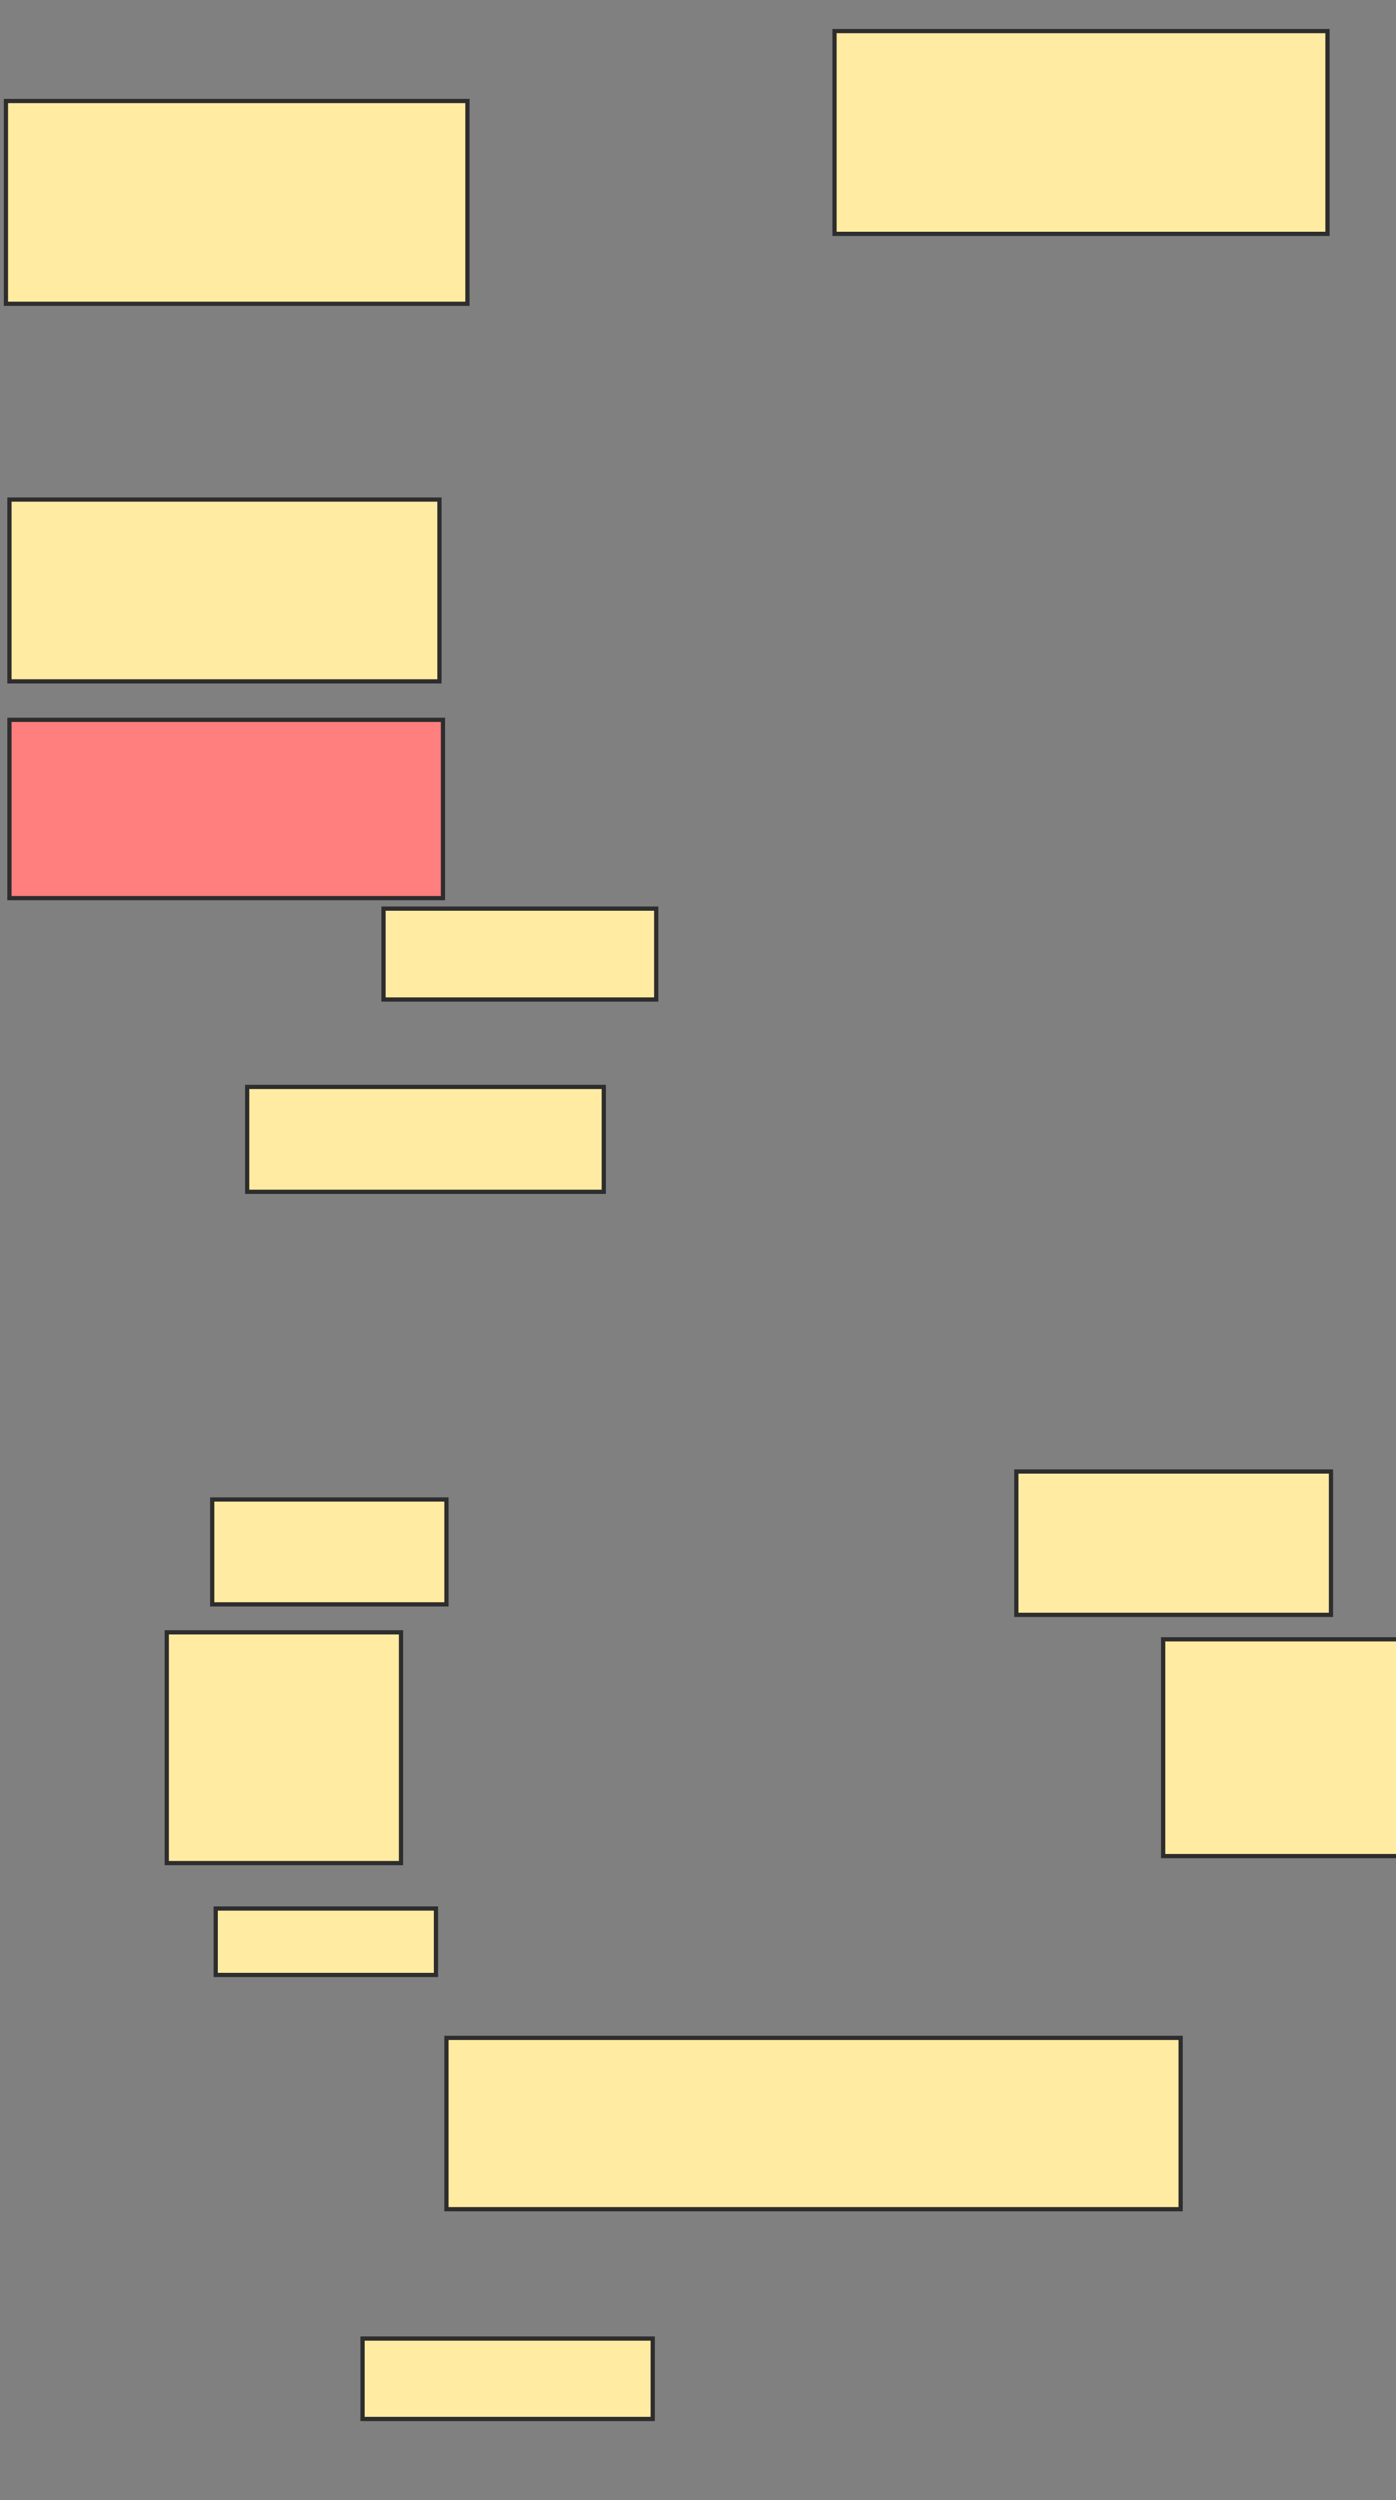<svg xmlns="http://www.w3.org/2000/svg" width="330" height="591">
 <rect width="100%" height="100%" fill="#808080" stroke="none"/>
 <!-- Created with Image Occlusion Enhanced -->
 <g>
  <title>Labels</title>
 </g>
 <g>
  <title>Masks</title>
  <rect id="e6c27081242948e0b5fcc48d1cad8eeb-ao-1" height="47.934" width="109.091" y="23.876" x="1.405" stroke="#2D2D2D" fill="#FFEBA2"/>
  <rect id="e6c27081242948e0b5fcc48d1cad8eeb-ao-2" height="47.934" width="116.529" y="7.347" x="197.273" stroke="#2D2D2D" fill="#FFEBA2"/>
  <rect id="e6c27081242948e0b5fcc48d1cad8eeb-ao-3" height="42.975" width="101.653" y="118.091" x="2.231" stroke="#2D2D2D" fill="#FFEBA2"/>
  <rect id="e6c27081242948e0b5fcc48d1cad8eeb-ao-4" height="42.149" width="102.479" y="170.157" x="2.231" stroke="#2D2D2D" fill="#FF7E7E" class="qshape"/>
  <rect id="e6c27081242948e0b5fcc48d1cad8eeb-ao-5" height="21.488" width="64.463" y="214.785" x="90.661" stroke="#2D2D2D" fill="#FFEBA2"/>
  <rect id="e6c27081242948e0b5fcc48d1cad8eeb-ao-6" height="24.793" width="84.298" y="256.934" x="58.43" stroke="#2D2D2D" fill="#FFEBA2"/>
  <rect id="e6c27081242948e0b5fcc48d1cad8eeb-ao-7" height="24.793" width="55.372" y="354.455" x="50.165" stroke="#2D2D2D" fill="#FFEBA2"/>
  <rect id="e6c27081242948e0b5fcc48d1cad8eeb-ao-8" height="54.545" width="55.372" y="385.86" x="39.422" stroke="#2D2D2D" fill="#FFEBA2"/>
  <rect id="e6c27081242948e0b5fcc48d1cad8eeb-ao-9" height="15.702" width="52.066" y="451.149" x="50.992" stroke="#2D2D2D" fill="#FFEBA2"/>
  <rect id="e6c27081242948e0b5fcc48d1cad8eeb-ao-10" height="40.496" width="173.554" y="481.727" x="105.537" stroke="#2D2D2D" fill="#FFEBA2"/>
  <rect id="e6c27081242948e0b5fcc48d1cad8eeb-ao-11" height="19.008" width="68.595" y="552.802" x="85.702" stroke="#2D2D2D" fill="#FFEBA2"/>
  <rect id="e6c27081242948e0b5fcc48d1cad8eeb-ao-12" height="51.24" width="57.851" y="387.512" x="274.959" stroke="#2D2D2D" fill="#FFEBA2"/>
  <rect id="e6c27081242948e0b5fcc48d1cad8eeb-ao-13" height="33.884" width="74.38" y="347.843" x="240.248" stroke="#2D2D2D" fill="#FFEBA2"/>
 </g>
</svg>
